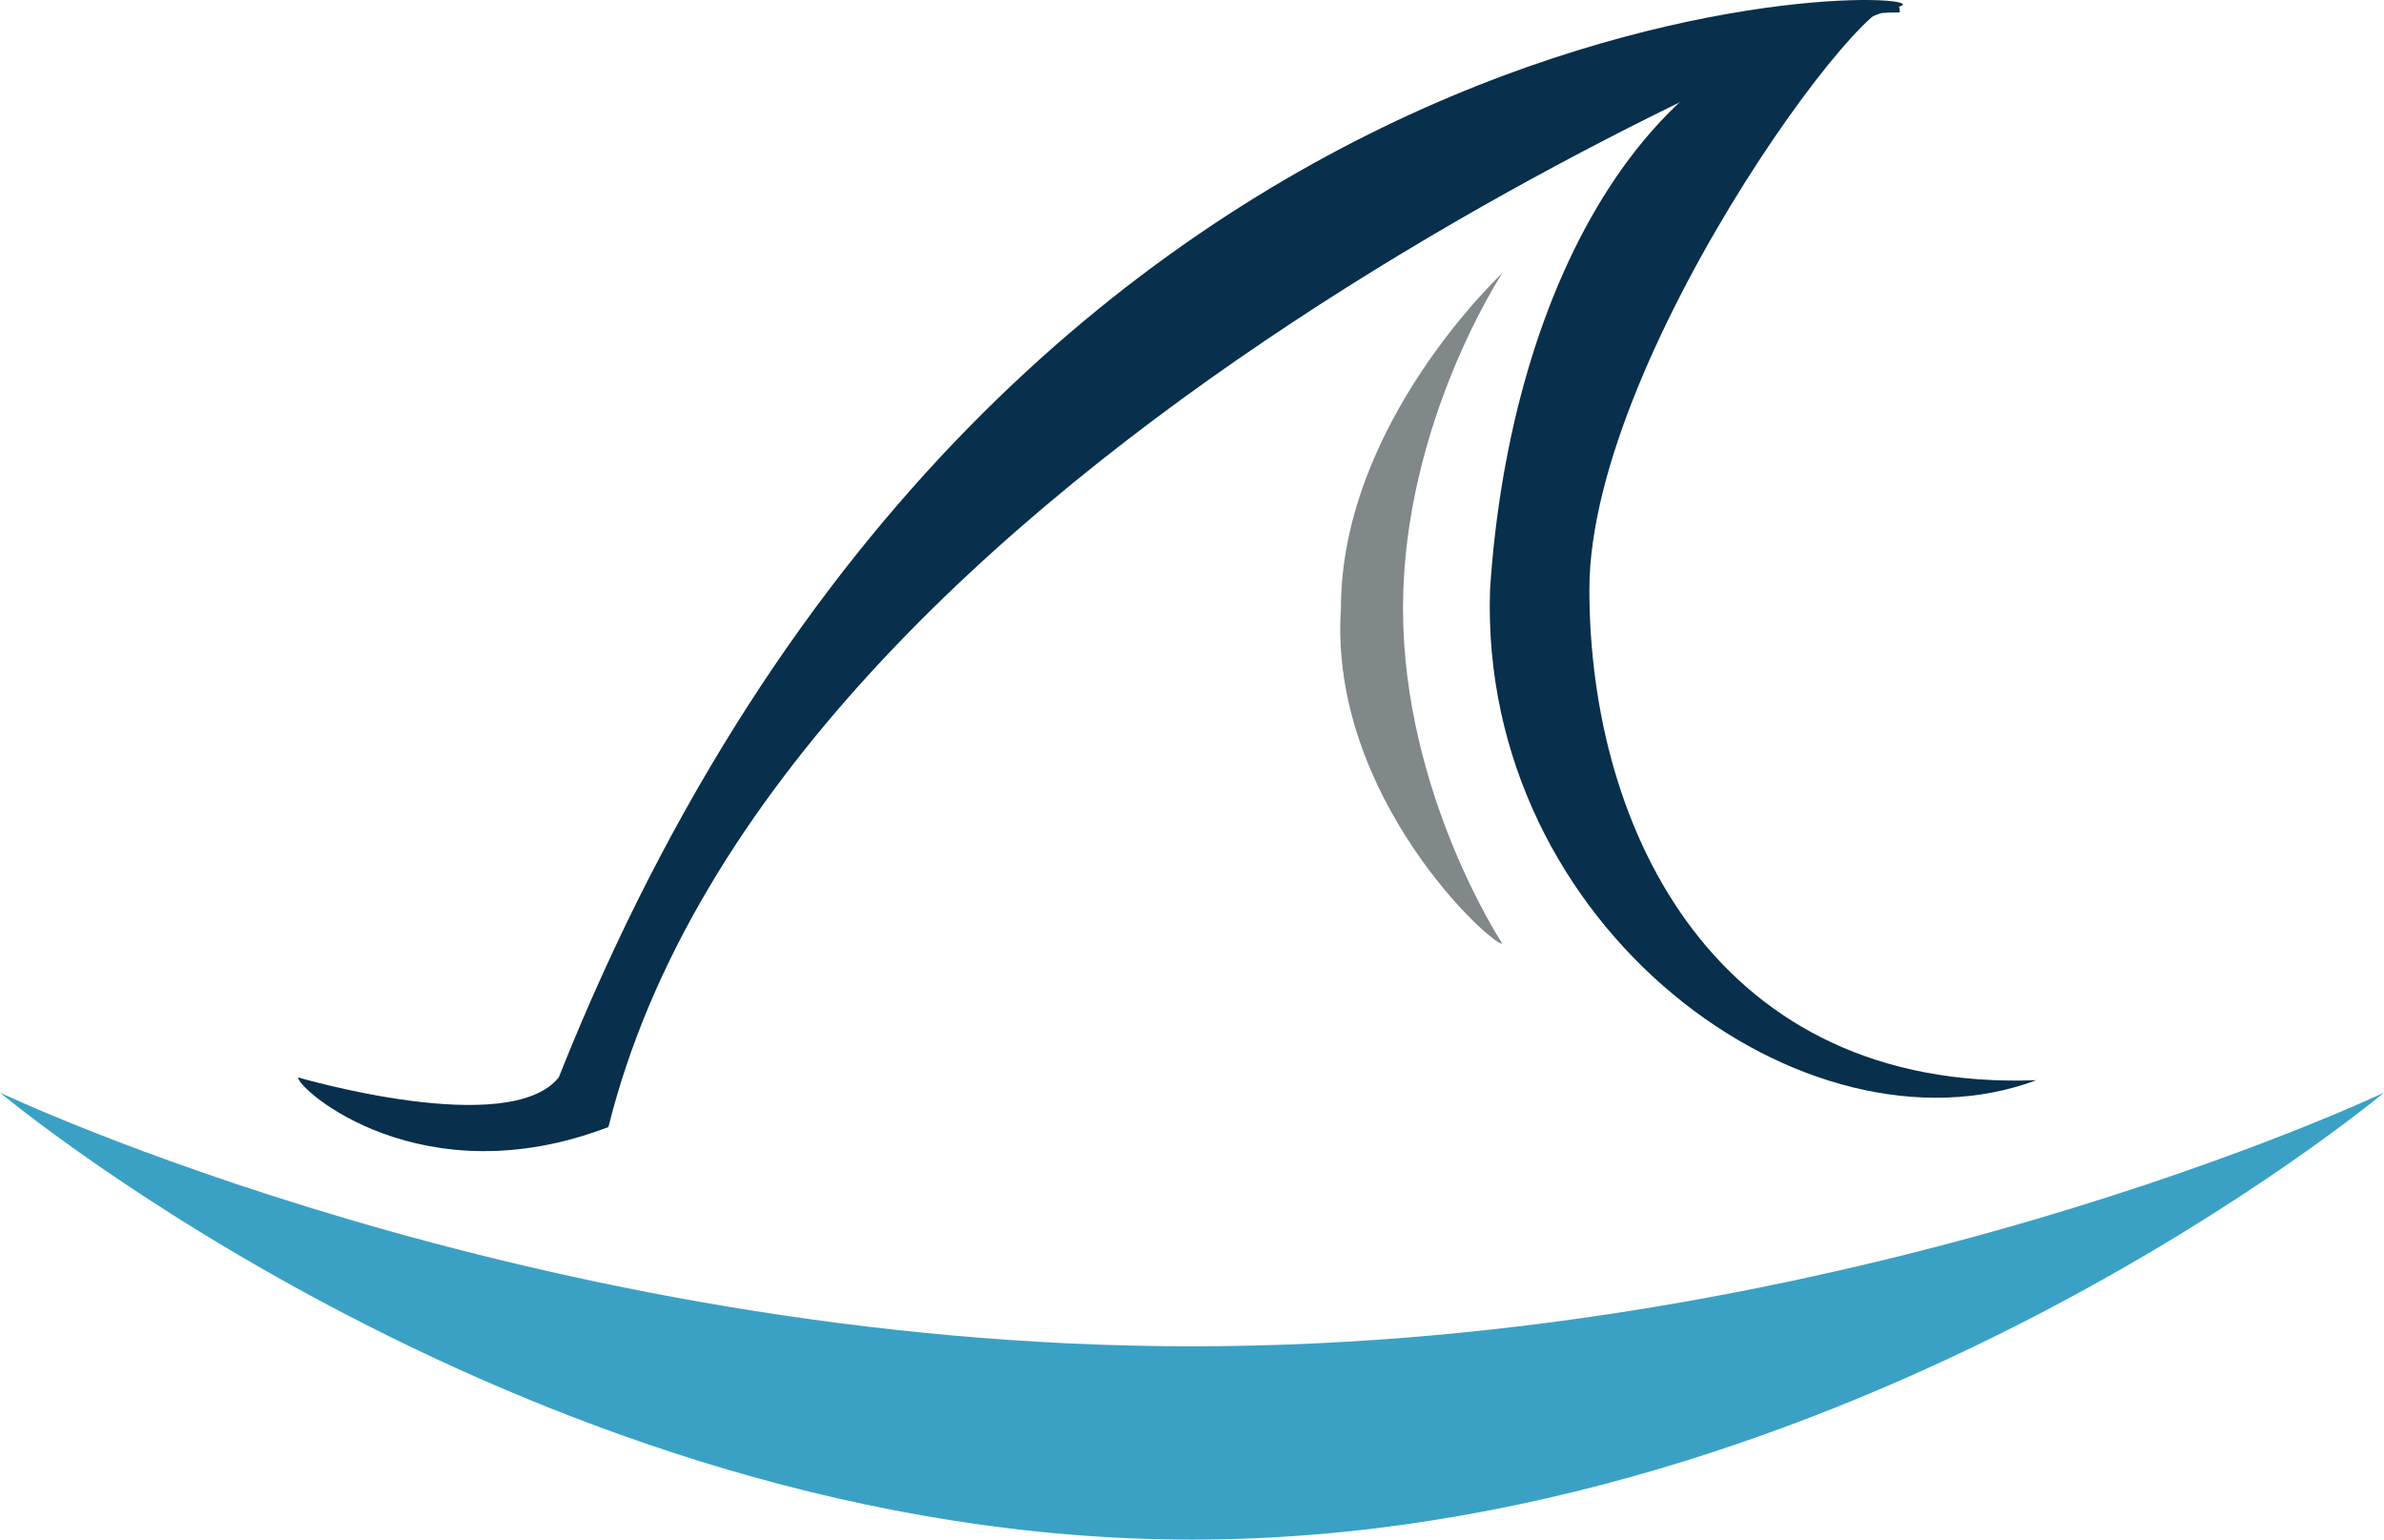 <svg width="96" height="62" viewBox="0 0 96 62" version="1.1" xmlns="http://www.w3.org/2000/svg" xmlns:xlink="http://www.w3.org/1999/xlink">
<title>logo2</title>
<desc>Created using Figma</desc>
<g id="Canvas" transform="translate(-1494 812)">
<g id="logo2">
<g id="Ellipse 3">
<use xlink:href="#path0_fill" transform="translate(1506 -812)" fill="#082F4B"/>
</g>
<g id="Ellipse 3">
<use xlink:href="#path1_fill" transform="translate(1547.97 -801)" fill="#808889"/>
</g>
<g id="Ellipse 4">
<use xlink:href="#path2_fill" transform="translate(1553.99 -811.858)" fill="#082F4B"/>
</g>
<g id="Ellipse">
<use xlink:href="#path3_fill" transform="translate(1494 -768)" fill="#3AA1C5"/>
</g>
</g>
</g>
<defs>
<path id="path0_fill" d="M 64.5 0.259C 61.889 1.038 19.226 18.369 12.5 45.386C 5 48.259 -2.17629e-08 43.886 7.10472e-17 43.386C 7.10472e-17 43.386 8.5 45.886 10.5 43.386C 28.711 -2.373 67.111 -0.521 64.5 0.259Z"/>
<path id="path1_fill" d="M 2.527 13.5C 2.527 20.956 6.527 27 6.527 27C 6.138 27.121 -0.473 21.111 0.027 13.5C 0.027 6.044 6.527 0 6.527 0C 6.527 0 2.527 6.044 2.527 13.5Z"/>
<path id="path2_fill" d="M 4.012 23.594C 4.012 33.33 9.149 43.84 22.012 43.358C 12.765 46.801 -0.452 37.25 0.012 23.594C 0.815 11.317 6.553 0.385 16.512 0.358C 16.554 -2.637 4.012 13.858 4.012 23.594Z"/>
<path id="path3_fill" d="M 96 0C 96 0 74.51 18 48 18C 21.49 18 0 0 0 0C 0 0 21.49 10.216 48 10.216C 74.51 10.216 96 0 96 0Z"/>
</defs>
</svg>
